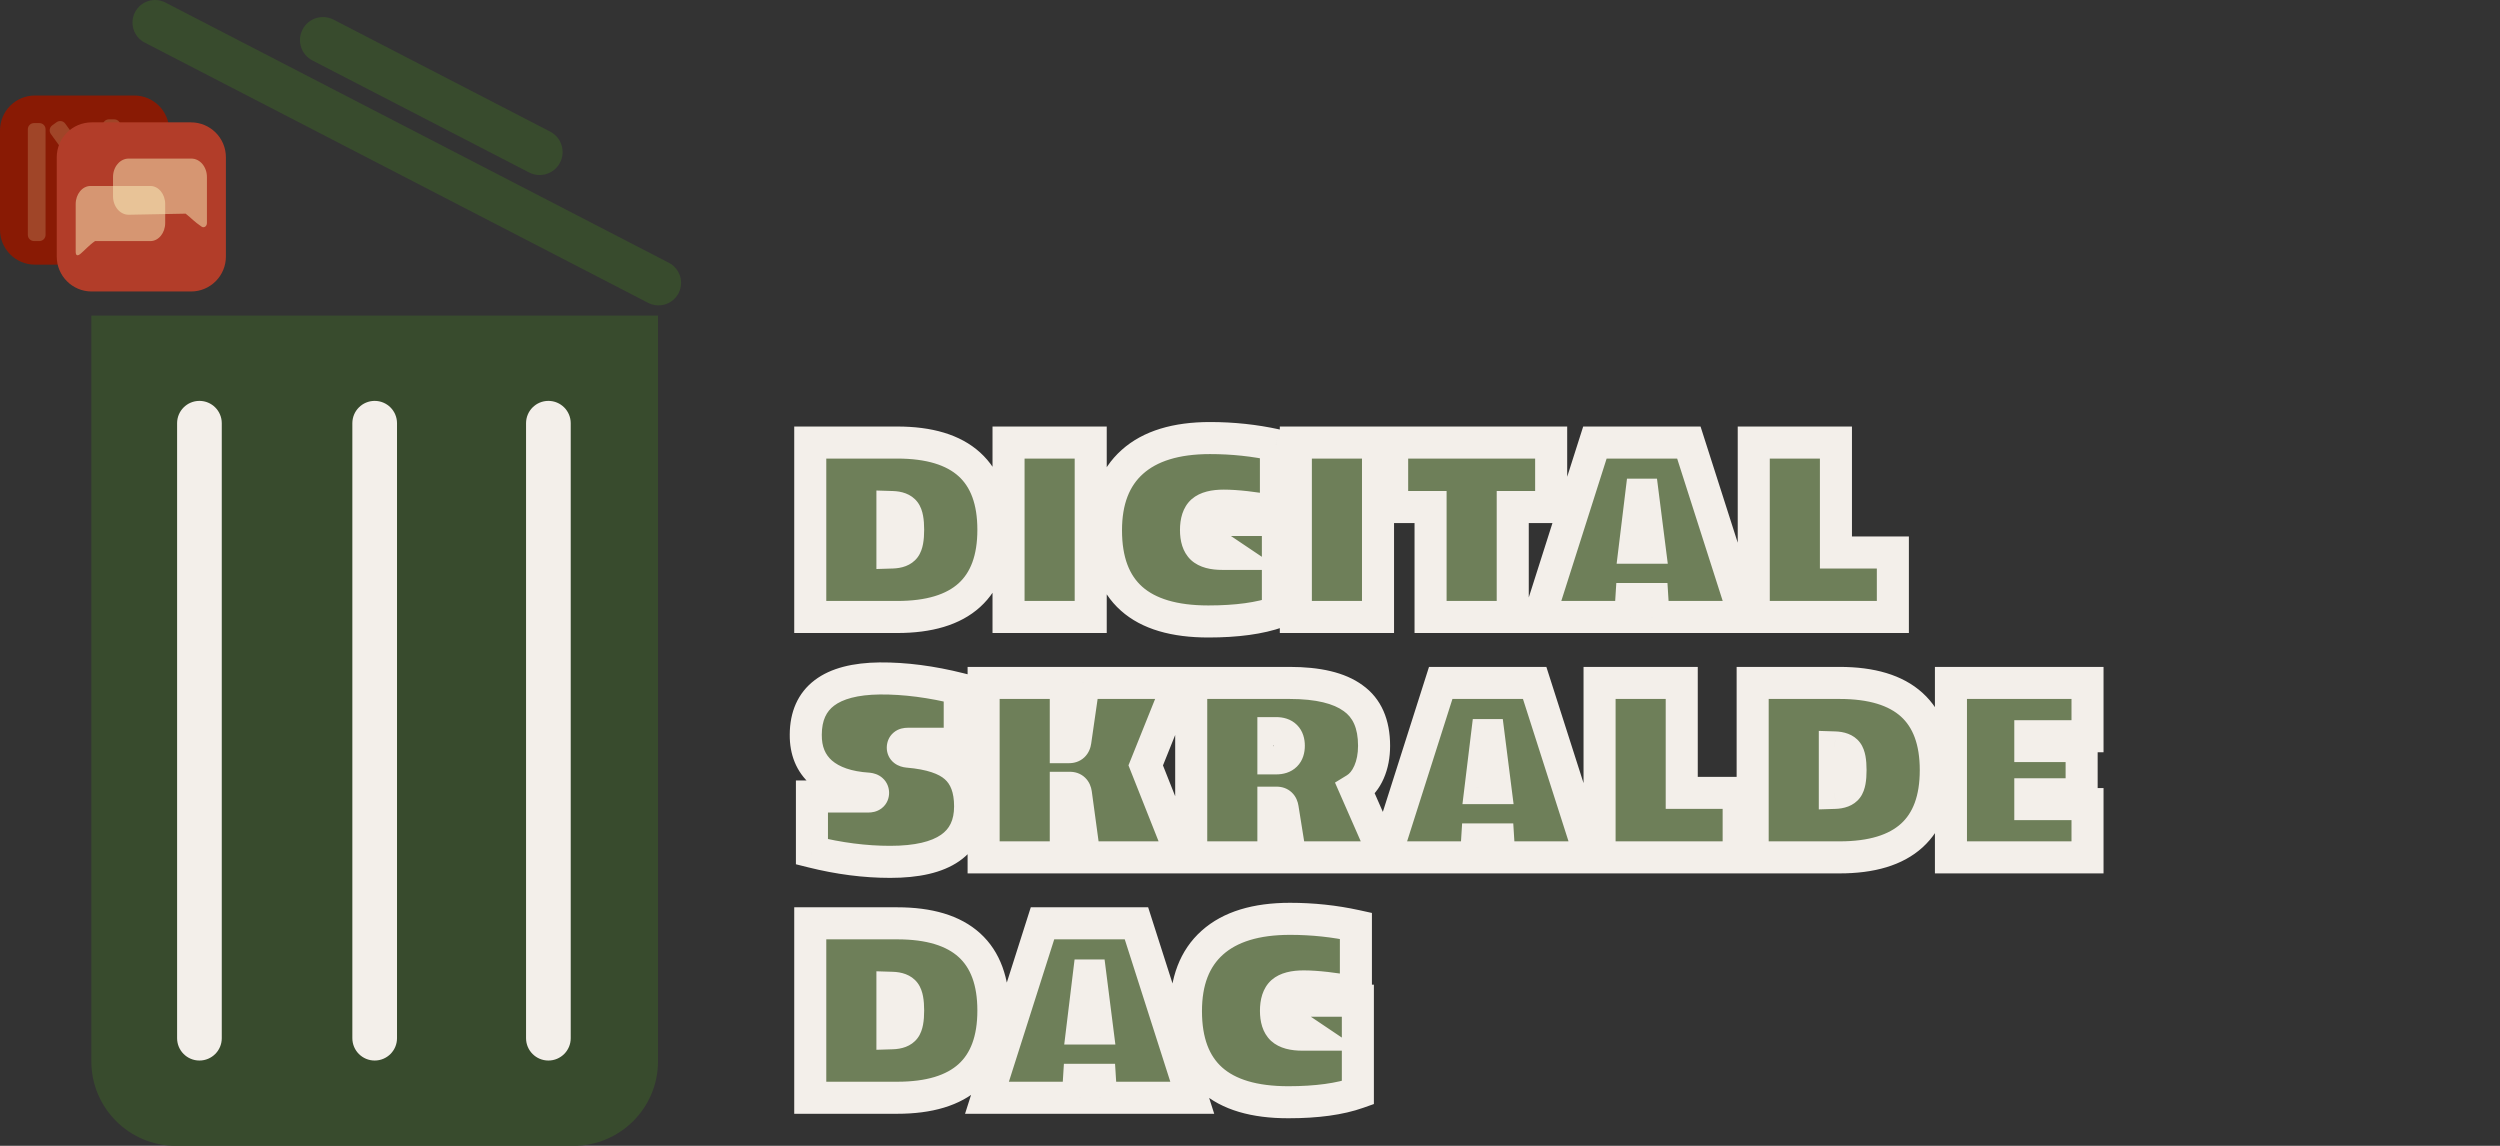 <svg width="312" height="143" viewBox="0 0 312 143" fill="none" xmlns="http://www.w3.org/2000/svg">
<rect x="0" y="0" width="312" height="143" fill="#333333" stroke="none"/>
<g clip-path="url(#clip0_183_793)">
<path d="M11.398 39.39H82.121V132.451C82.121 138.274 77.394 143 71.57 143H21.949C16.125 143 11.398 138.274 11.398 132.451V39.39Z" fill="#384B2D"/>
<path d="M27.677 52.817C27.677 51.278 26.429 50.03 24.89 50.03C23.35 50.03 22.102 51.278 22.102 52.817V129.568C22.102 131.107 23.35 132.355 24.89 132.355C26.429 132.355 27.677 131.107 27.677 129.568V52.817Z" fill="#F3EFEA"/>
<path d="M49.547 52.817C49.547 51.278 48.299 50.03 46.76 50.03C45.221 50.03 43.973 51.278 43.973 52.817V129.568C43.973 131.107 45.221 132.355 46.76 132.355C48.299 132.355 49.547 131.107 49.547 129.568V52.817Z" fill="#F3EFEA"/>
<path d="M71.226 52.817C71.226 51.278 69.978 50.03 68.439 50.03C66.899 50.03 65.651 51.278 65.651 52.817V129.568C65.651 131.107 66.899 132.355 68.439 132.355C69.978 132.355 71.226 131.107 71.226 129.568V52.817Z" fill="#F3EFEA"/>
<path d="M83.475 32.797L20.645 0.317C19.263 -0.398 17.564 0.143 16.851 1.523C16.137 2.903 16.678 4.601 18.06 5.316L80.89 37.796C82.272 38.51 83.971 37.97 84.685 36.59C85.398 35.209 84.857 33.511 83.475 32.797Z" fill="#384B2D"/>
<path d="M68.663 16.427L41.624 2.449C40.218 1.723 38.489 2.273 37.762 3.679L37.76 3.683C37.033 5.089 37.583 6.817 38.989 7.544L66.029 21.522C67.435 22.249 69.164 21.699 69.891 20.293L69.893 20.289C70.62 18.883 70.069 17.154 68.663 16.427Z" fill="#384B2D"/>
<path d="M16.752 11.92H4.357C1.951 11.92 0 13.87 0 16.277V28.67C0 31.076 1.951 33.027 4.357 33.027H16.752C19.159 33.027 21.11 31.076 21.11 28.67V16.277C21.11 13.87 19.159 11.92 16.752 11.92Z" fill="#891A04"/>
<path opacity="0.2" d="M7.056 15.254L6.521 15.641C6.174 15.893 6.096 16.378 6.348 16.726L14.076 27.396C14.327 27.743 14.813 27.821 15.16 27.569L15.695 27.182C16.043 26.93 16.12 26.445 15.869 26.098L8.141 15.427C7.889 15.08 7.404 15.002 7.056 15.254Z" fill="#FBF1BD"/>
<path opacity="0.2" d="M4.91 15.359H4.249C3.82 15.359 3.473 15.707 3.473 16.136V29.31C3.473 29.738 3.82 30.086 4.249 30.086H4.91C5.339 30.086 5.687 29.738 5.687 29.31V16.136C5.687 15.707 5.339 15.359 4.91 15.359Z" fill="#FBF1BD"/>
<path opacity="0.2" d="M14.256 14.894H13.596C13.167 14.894 12.819 15.241 12.819 15.67V28.844C12.819 29.273 13.167 29.621 13.596 29.621H14.256C14.685 29.621 15.033 29.273 15.033 28.844V15.67C15.033 15.241 14.685 14.894 14.256 14.894Z" fill="#FBF1BD"/>
<path d="M23.835 15.271H11.44C9.033 15.271 7.083 17.222 7.083 19.628V32.022C7.083 34.428 9.033 36.378 11.44 36.378H23.835C26.241 36.378 28.192 34.428 28.192 32.022V19.628C28.192 17.222 26.241 15.271 23.835 15.271Z" fill="#B23D29"/>
<path opacity="0.5" d="M23.17 26.664L16.055 26.801C14.979 26.801 14.106 25.771 14.106 24.5V22.091C14.106 20.82 14.979 19.791 16.055 19.791H23.876C24.952 19.791 25.824 20.82 25.824 22.091V27.84C25.824 28.238 25.459 28.487 25.164 28.288C24.18 27.619 23.934 27.27 23.17 26.664Z" fill="#FBF1BD"/>
<path opacity="0.5" d="M18.759 30.086H11.863C11.182 30.543 10.555 31.249 10.036 31.681C9.691 31.968 9.446 31.926 9.446 31.419V25.468C9.446 24.222 10.277 23.209 11.303 23.209H18.759C19.785 23.209 20.616 24.218 20.616 25.468V27.831C20.616 29.077 19.785 30.09 18.759 30.09V30.086Z" fill="#FBF1BD"/>
</g>
<mask id="path-14-outside-1_183_793" maskUnits="userSpaceOnUse" x="98" y="52" width="165" height="88" fill="black">
<rect fill="white" x="98" y="52" width="165" height="88"/>
<path d="M111.97 55.23C119.973 55.23 123.975 58.858 123.975 66.115C123.975 73.372 119.973 77 111.97 77H101.12V55.23H111.97ZM111.375 68.95C112.122 68.927 112.635 68.728 112.915 68.355C113.195 67.982 113.335 67.235 113.335 66.115C113.335 64.995 113.195 64.248 112.915 63.875C112.635 63.502 112.122 63.303 111.375 63.28V68.95ZM125.866 77V55.23H136.121V77H125.866ZM159.481 64.89V76.37C157.241 77.163 154.348 77.56 150.801 77.56C142.284 77.56 138.026 73.768 138.026 66.185C138.026 62.452 139.123 59.605 141.316 57.645C143.533 55.662 146.764 54.67 151.011 54.67C153.834 54.67 156.576 54.962 159.236 55.545V63.84C156.459 63.35 154.289 63.105 152.726 63.105C151.466 63.105 150.568 63.338 150.031 63.805C149.518 64.272 149.261 65.053 149.261 66.15C149.261 67.2 149.506 67.958 149.996 68.425C150.509 68.892 151.361 69.125 152.551 69.125H153.356L151.431 67.83V64.89H159.481ZM161.721 77V55.23H171.976V77H161.721ZM193.585 55.23V63.28H188.79V77H178.535V63.28H173.74V55.23H193.585ZM206.359 77L206.219 74.76H203.594L203.454 77H192.114L199.044 55.23H210.769L217.734 77H206.359ZM204.014 68.355H205.869L205.029 61.74H204.819L204.014 68.355ZM229.124 68.95H236.229V77H218.869V55.23H229.124V68.95ZM111.095 107.56C107.945 107.56 104.69 107.14 101.33 106.3V99.405H108.365C108.762 99.405 108.96 99.253 108.96 98.95C108.96 98.647 108.762 98.472 108.365 98.425C105.822 98.262 103.873 97.597 102.52 96.43C101.19 95.263 100.537 93.677 100.56 91.67C100.583 87.073 103.663 84.74 109.8 84.67C112.927 84.647 116.252 85.078 119.775 85.965V92.825H113.265C112.868 92.825 112.67 92.988 112.67 93.315C112.67 93.595 112.88 93.758 113.3 93.805C116.077 94.038 118.06 94.692 119.25 95.765C120.463 96.838 121.07 98.46 121.07 100.63C121.07 105.25 117.745 107.56 111.095 107.56ZM142.986 95.52L147.536 107H135.356L134.271 99.02C134.201 98.553 133.956 98.32 133.536 98.32H133.011V107H122.756V85.23H133.011V93.245H133.431C133.874 93.245 134.131 93 134.201 92.51L135.251 85.23H147.116L142.986 95.52ZM161.054 107L160.074 100.875C160.004 100.408 159.759 100.175 159.339 100.175H158.919V107H148.664V85.23H160.949C164.496 85.23 167.132 85.86 168.859 87.12C170.609 88.357 171.484 90.34 171.484 93.07C171.484 94.307 171.274 95.403 170.854 96.36C170.434 97.317 169.862 98.017 169.139 98.46L172.884 107H161.054ZM159.269 94.645C160.319 94.645 160.844 94.12 160.844 93.07C160.844 92.02 160.319 91.495 159.269 91.495H158.919V94.645H159.269ZM187.116 107L186.976 104.76H184.351L184.211 107H172.871L179.801 85.23H191.526L198.491 107H187.116ZM184.771 98.355H186.626L185.786 91.74H185.576L184.771 98.355ZM209.881 98.95H216.986V107H199.626V85.23H209.881V98.95ZM229.582 85.23C237.586 85.23 241.587 88.858 241.587 96.115C241.587 103.372 237.586 107 229.582 107H218.732V85.23H229.582ZM228.987 98.95C229.734 98.927 230.247 98.728 230.527 98.355C230.807 97.982 230.947 97.235 230.947 96.115C230.947 94.995 230.807 94.248 230.527 93.875C230.247 93.502 229.734 93.303 228.987 93.28V98.95ZM260.523 91.88H253.383V93.105H259.788V99.125H253.383V100.35H260.523V107H243.478V85.23H260.523V91.88ZM111.97 115.23C119.973 115.23 123.975 118.858 123.975 126.115C123.975 133.372 119.973 137 111.97 137H101.12V115.23H111.97ZM111.375 128.95C112.122 128.927 112.635 128.728 112.915 128.355C113.195 127.982 113.335 127.235 113.335 126.115C113.335 124.995 113.195 124.248 112.915 123.875C112.635 123.502 112.122 123.303 111.375 123.28V128.95ZM137.419 137L137.279 134.76H134.654L134.514 137H123.174L130.104 115.23H141.829L148.794 137H137.419ZM135.074 128.355H136.929L136.089 121.74H135.879L135.074 128.355ZM169.461 124.89V136.37C167.221 137.163 164.328 137.56 160.781 137.56C152.265 137.56 148.006 133.768 148.006 126.185C148.006 122.452 149.103 119.605 151.296 117.645C153.513 115.662 156.745 114.67 160.991 114.67C163.815 114.67 166.556 114.962 169.216 115.545V123.84C166.44 123.35 164.27 123.105 162.706 123.105C161.446 123.105 160.548 123.338 160.011 123.805C159.498 124.272 159.241 125.053 159.241 126.15C159.241 127.2 159.486 127.958 159.976 128.425C160.49 128.892 161.341 129.125 162.531 129.125H163.336L161.411 127.83V124.89H169.461Z"/>
</mask>
<path d="M111.97 55.23C119.973 55.23 123.975 58.858 123.975 66.115C123.975 73.372 119.973 77 111.97 77H101.12V55.23H111.97ZM111.375 68.95C112.122 68.927 112.635 68.728 112.915 68.355C113.195 67.982 113.335 67.235 113.335 66.115C113.335 64.995 113.195 64.248 112.915 63.875C112.635 63.502 112.122 63.303 111.375 63.28V68.95ZM125.866 77V55.23H136.121V77H125.866ZM159.481 64.89V76.37C157.241 77.163 154.348 77.56 150.801 77.56C142.284 77.56 138.026 73.768 138.026 66.185C138.026 62.452 139.123 59.605 141.316 57.645C143.533 55.662 146.764 54.67 151.011 54.67C153.834 54.67 156.576 54.962 159.236 55.545V63.84C156.459 63.35 154.289 63.105 152.726 63.105C151.466 63.105 150.568 63.338 150.031 63.805C149.518 64.272 149.261 65.053 149.261 66.15C149.261 67.2 149.506 67.958 149.996 68.425C150.509 68.892 151.361 69.125 152.551 69.125H153.356L151.431 67.83V64.89H159.481ZM161.721 77V55.23H171.976V77H161.721ZM193.585 55.23V63.28H188.79V77H178.535V63.28H173.74V55.23H193.585ZM206.359 77L206.219 74.76H203.594L203.454 77H192.114L199.044 55.23H210.769L217.734 77H206.359ZM204.014 68.355H205.869L205.029 61.74H204.819L204.014 68.355ZM229.124 68.95H236.229V77H218.869V55.23H229.124V68.95ZM111.095 107.56C107.945 107.56 104.69 107.14 101.33 106.3V99.405H108.365C108.762 99.405 108.96 99.253 108.96 98.95C108.96 98.647 108.762 98.472 108.365 98.425C105.822 98.262 103.873 97.597 102.52 96.43C101.19 95.263 100.537 93.677 100.56 91.67C100.583 87.073 103.663 84.74 109.8 84.67C112.927 84.647 116.252 85.078 119.775 85.965V92.825H113.265C112.868 92.825 112.67 92.988 112.67 93.315C112.67 93.595 112.88 93.758 113.3 93.805C116.077 94.038 118.06 94.692 119.25 95.765C120.463 96.838 121.07 98.46 121.07 100.63C121.07 105.25 117.745 107.56 111.095 107.56ZM142.986 95.52L147.536 107H135.356L134.271 99.02C134.201 98.553 133.956 98.32 133.536 98.32H133.011V107H122.756V85.23H133.011V93.245H133.431C133.874 93.245 134.131 93 134.201 92.51L135.251 85.23H147.116L142.986 95.52ZM161.054 107L160.074 100.875C160.004 100.408 159.759 100.175 159.339 100.175H158.919V107H148.664V85.23H160.949C164.496 85.23 167.132 85.86 168.859 87.12C170.609 88.357 171.484 90.34 171.484 93.07C171.484 94.307 171.274 95.403 170.854 96.36C170.434 97.317 169.862 98.017 169.139 98.46L172.884 107H161.054ZM159.269 94.645C160.319 94.645 160.844 94.12 160.844 93.07C160.844 92.02 160.319 91.495 159.269 91.495H158.919V94.645H159.269ZM187.116 107L186.976 104.76H184.351L184.211 107H172.871L179.801 85.23H191.526L198.491 107H187.116ZM184.771 98.355H186.626L185.786 91.74H185.576L184.771 98.355ZM209.881 98.95H216.986V107H199.626V85.23H209.881V98.95ZM229.582 85.23C237.586 85.23 241.587 88.858 241.587 96.115C241.587 103.372 237.586 107 229.582 107H218.732V85.23H229.582ZM228.987 98.95C229.734 98.927 230.247 98.728 230.527 98.355C230.807 97.982 230.947 97.235 230.947 96.115C230.947 94.995 230.807 94.248 230.527 93.875C230.247 93.502 229.734 93.303 228.987 93.28V98.95ZM260.523 91.88H253.383V93.105H259.788V99.125H253.383V100.35H260.523V107H243.478V85.23H260.523V91.88ZM111.97 115.23C119.973 115.23 123.975 118.858 123.975 126.115C123.975 133.372 119.973 137 111.97 137H101.12V115.23H111.97ZM111.375 128.95C112.122 128.927 112.635 128.728 112.915 128.355C113.195 127.982 113.335 127.235 113.335 126.115C113.335 124.995 113.195 124.248 112.915 123.875C112.635 123.502 112.122 123.303 111.375 123.28V128.95ZM137.419 137L137.279 134.76H134.654L134.514 137H123.174L130.104 115.23H141.829L148.794 137H137.419ZM135.074 128.355H136.929L136.089 121.74H135.879L135.074 128.355ZM169.461 124.89V136.37C167.221 137.163 164.328 137.56 160.781 137.56C152.265 137.56 148.006 133.768 148.006 126.185C148.006 122.452 149.103 119.605 151.296 117.645C153.513 115.662 156.745 114.67 160.991 114.67C163.815 114.67 166.556 114.962 169.216 115.545V123.84C166.44 123.35 164.27 123.105 162.706 123.105C161.446 123.105 160.548 123.338 160.011 123.805C159.498 124.272 159.241 125.053 159.241 126.15C159.241 127.2 159.486 127.958 159.976 128.425C160.49 128.892 161.341 129.125 162.531 129.125H163.336L161.411 127.83V124.89H169.461Z" fill="#6E7F59"/>
<path d="M101.12 77H99.12V79H101.12V77ZM101.12 55.23V53.23H99.12V55.23H101.12ZM111.375 68.95H109.375V71.013L111.437 70.949L111.375 68.95ZM111.375 63.28L111.437 61.281L109.375 61.217V63.28H111.375ZM111.97 57.23C115.709 57.23 118.14 58.082 119.63 59.433C121.083 60.75 121.975 62.848 121.975 66.115H125.975C125.975 62.125 124.866 58.781 122.317 56.47C119.806 54.192 116.234 53.23 111.97 53.23V57.23ZM121.975 66.115C121.975 69.382 121.083 71.48 119.63 72.797C118.14 74.148 115.709 75 111.97 75V79C116.234 79 119.806 78.038 122.317 75.76C124.866 73.449 125.975 70.105 125.975 66.115H121.975ZM111.97 75H101.12V79H111.97V75ZM103.12 77V55.23H99.12V77H103.12ZM101.12 57.23H111.97V53.23H101.12V57.23ZM111.437 70.949C112.428 70.918 113.697 70.645 114.515 69.555L111.315 67.155C111.372 67.079 111.435 67.021 111.492 66.98C111.547 66.94 111.588 66.922 111.599 66.918C111.61 66.914 111.594 66.921 111.545 66.93C111.495 66.939 111.419 66.948 111.313 66.951L111.437 70.949ZM114.515 69.555C114.92 69.016 115.101 68.391 115.196 67.884C115.296 67.346 115.335 66.746 115.335 66.115H111.335C111.335 66.604 111.304 66.937 111.264 67.146C111.245 67.248 111.229 67.296 111.226 67.303C111.223 67.312 111.244 67.249 111.315 67.155L114.515 69.555ZM115.335 66.115C115.335 65.484 115.296 64.884 115.196 64.346C115.101 63.839 114.92 63.214 114.515 62.675L111.315 65.075C111.244 64.981 111.223 64.918 111.226 64.927C111.229 64.934 111.245 64.982 111.264 65.084C111.304 65.293 111.335 65.626 111.335 66.115H115.335ZM114.515 62.675C113.697 61.584 112.428 61.312 111.437 61.281L111.313 65.279C111.419 65.282 111.495 65.291 111.545 65.3C111.594 65.309 111.61 65.316 111.599 65.312C111.588 65.308 111.547 65.29 111.492 65.25C111.435 65.209 111.372 65.151 111.315 65.075L114.515 62.675ZM109.375 63.28V68.95H113.375V63.28H109.375ZM125.866 77H123.866V79H125.866V77ZM125.866 55.23V53.23H123.866V55.23H125.866ZM136.121 55.23H138.121V53.23H136.121V55.23ZM136.121 77V79H138.121V77H136.121ZM127.866 77V55.23H123.866V77H127.866ZM125.866 57.23H136.121V53.23H125.866V57.23ZM134.121 55.23V77H138.121V55.23H134.121ZM136.121 75H125.866V79H136.121V75ZM159.481 64.89H161.481V62.89H159.481V64.89ZM159.481 76.37L160.149 78.255L161.481 77.783V76.37H159.481ZM141.316 57.645L142.649 59.136L142.649 59.136L141.316 57.645ZM159.236 55.545H161.236V53.936L159.664 53.591L159.236 55.545ZM159.236 63.84L158.888 65.81L161.236 66.224V63.84H159.236ZM150.031 63.805L148.719 62.296L148.702 62.31L148.686 62.325L150.031 63.805ZM149.996 68.425L148.617 69.873L148.633 69.889L148.651 69.905L149.996 68.425ZM153.356 69.125V71.125H159.912L154.472 67.466L153.356 69.125ZM151.431 67.83H149.431V68.895L150.315 69.489L151.431 67.83ZM151.431 64.89V62.89H149.431V64.89H151.431ZM157.481 64.89V76.37H161.481V64.89H157.481ZM158.813 74.485C156.866 75.174 154.221 75.56 150.801 75.56V79.56C154.474 79.56 157.616 79.152 160.149 78.255L158.813 74.485ZM150.801 75.56C146.797 75.56 144.168 74.664 142.55 73.223C140.975 71.821 140.026 69.604 140.026 66.185H136.026C136.026 70.349 137.206 73.82 139.89 76.21C142.529 78.56 146.288 79.56 150.801 79.56V75.56ZM140.026 66.185C140.026 62.857 140.988 60.62 142.649 59.136L139.983 56.154C137.257 58.59 136.026 62.046 136.026 66.185H140.026ZM142.649 59.136C144.369 57.597 147.048 56.67 151.011 56.67V52.67C146.481 52.67 142.696 53.727 139.982 56.154L142.649 59.136ZM151.011 56.67C153.695 56.67 156.293 56.947 158.807 57.499L159.664 53.591C156.858 52.976 153.973 52.67 151.011 52.67V56.67ZM157.236 55.545V63.84H161.236V55.545H157.236ZM159.583 61.87C156.768 61.373 154.463 61.105 152.726 61.105V65.105C154.115 65.105 156.151 65.326 158.888 65.81L159.583 61.87ZM152.726 61.105C151.319 61.105 149.811 61.346 148.719 62.296L151.343 65.314C151.318 65.336 151.372 65.278 151.61 65.216C151.848 65.154 152.209 65.105 152.726 65.105V61.105ZM148.686 62.325C147.565 63.343 147.261 64.811 147.261 66.15H151.261C151.261 65.748 151.309 65.5 151.354 65.365C151.394 65.242 151.419 65.246 151.376 65.285L148.686 62.325ZM147.261 66.15C147.261 67.451 147.557 68.864 148.617 69.873L151.375 66.977C151.454 67.052 151.261 66.949 151.261 66.15H147.261ZM148.651 69.905C149.718 70.876 151.191 71.125 152.551 71.125V67.125C152.077 67.125 151.754 67.078 151.548 67.021C151.345 66.966 151.31 66.917 151.341 66.945L148.651 69.905ZM152.551 71.125H153.356V67.125H152.551V71.125ZM154.472 67.466L152.547 66.171L150.315 69.489L152.24 70.784L154.472 67.466ZM153.431 67.83V64.89H149.431V67.83H153.431ZM151.431 66.89H159.481V62.89H151.431V66.89ZM161.721 77H159.721V79H161.721V77ZM161.721 55.23V53.23H159.721V55.23H161.721ZM171.976 55.23H173.976V53.23H171.976V55.23ZM171.976 77V79H173.976V77H171.976ZM163.721 77V55.23H159.721V77H163.721ZM161.721 57.23H171.976V53.23H161.721V57.23ZM169.976 55.23V77H173.976V55.23H169.976ZM171.976 75H161.721V79H171.976V75ZM193.585 55.23H195.585V53.23H193.585V55.23ZM193.585 63.28V65.28H195.585V63.28H193.585ZM188.79 63.28V61.28H186.79V63.28H188.79ZM188.79 77V79H190.79V77H188.79ZM178.535 77H176.535V79H178.535V77ZM178.535 63.28H180.535V61.28H178.535V63.28ZM173.74 63.28H171.74V65.28H173.74V63.28ZM173.74 55.23V53.23H171.74V55.23H173.74ZM191.585 55.23V63.28H195.585V55.23H191.585ZM193.585 61.28H188.79V65.28H193.585V61.28ZM186.79 63.28V77H190.79V63.28H186.79ZM188.79 75H178.535V79H188.79V75ZM180.535 77V63.28H176.535V77H180.535ZM178.535 61.28H173.74V65.28H178.535V61.28ZM175.74 63.28V55.23H171.74V63.28H175.74ZM173.74 57.23H193.585V53.23H173.74V57.23ZM206.359 77L204.363 77.125L204.48 79H206.359V77ZM206.219 74.76L208.215 74.635L208.098 72.76H206.219V74.76ZM203.594 74.76V72.76H201.715L201.598 74.635L203.594 74.76ZM203.454 77V79H205.333L205.45 77.125L203.454 77ZM192.114 77L190.208 76.393L189.379 79H192.114V77ZM199.044 55.23V53.23H197.582L197.138 54.623L199.044 55.23ZM210.769 55.23L212.674 54.621L212.229 53.23H210.769V55.23ZM217.734 77V79H220.474L219.639 76.391L217.734 77ZM204.014 68.355L202.029 68.113L201.756 70.355H204.014V68.355ZM205.869 68.355V70.355H208.139L207.853 68.103L205.869 68.355ZM205.029 61.74L207.013 61.488L206.791 59.74H205.029V61.74ZM204.819 61.74V59.74H203.048L202.834 61.498L204.819 61.74ZM208.355 76.875L208.215 74.635L204.223 74.885L204.363 77.125L208.355 76.875ZM206.219 72.76H203.594V76.76H206.219V72.76ZM201.598 74.635L201.458 76.875L205.45 77.125L205.59 74.885L201.598 74.635ZM203.454 75H192.114V79H203.454V75ZM194.02 77.607L200.95 55.837L197.138 54.623L190.208 76.393L194.02 77.607ZM199.044 57.23H210.769V53.23H199.044V57.23ZM208.864 55.839L215.829 77.609L219.639 76.391L212.674 54.621L208.864 55.839ZM217.734 75H206.359V79H217.734V75ZM204.014 70.355H205.869V66.355H204.014V70.355ZM207.853 68.103L207.013 61.488L203.045 61.992L203.885 68.607L207.853 68.103ZM205.029 59.74H204.819V63.74H205.029V59.74ZM202.834 61.498L202.029 68.113L206 68.597L206.805 61.982L202.834 61.498ZM229.124 68.95H227.124V70.95H229.124V68.95ZM236.229 68.95H238.229V66.95H236.229V68.95ZM236.229 77V79H238.229V77H236.229ZM218.869 77H216.869V79H218.869V77ZM218.869 55.23V53.23H216.869V55.23H218.869ZM229.124 55.23H231.124V53.23H229.124V55.23ZM229.124 70.95H236.229V66.95H229.124V70.95ZM234.229 68.95V77H238.229V68.95H234.229ZM236.229 75H218.869V79H236.229V75ZM220.869 77V55.23H216.869V77H220.869ZM218.869 57.23H229.124V53.23H218.869V57.23ZM227.124 55.23V68.95H231.124V55.23H227.124ZM101.33 106.3H99.33V107.862L100.845 108.24L101.33 106.3ZM101.33 99.405V97.405H99.33V99.405H101.33ZM108.365 98.425L108.599 96.439L108.546 96.433L108.493 96.429L108.365 98.425ZM102.52 96.43L101.201 97.933L101.208 97.939L101.214 97.945L102.52 96.43ZM100.56 91.67L102.56 91.693L102.56 91.68L100.56 91.67ZM109.8 84.67L109.785 82.67L109.777 82.67L109.8 84.67ZM119.775 85.965H121.775V84.406L120.263 84.025L119.775 85.965ZM119.775 92.825V94.825H121.775V92.825H119.775ZM113.3 93.805L113.079 95.793L113.106 95.796L113.133 95.798L113.3 93.805ZM119.25 95.765L117.91 97.25L117.918 97.257L117.925 97.263L119.25 95.765ZM111.095 105.56C108.124 105.56 105.032 105.164 101.815 104.36L100.845 108.24C104.348 109.116 107.766 109.56 111.095 109.56V105.56ZM103.33 106.3V99.405H99.33V106.3H103.33ZM101.33 101.405H108.365V97.405H101.33V101.405ZM108.365 101.405C108.762 101.405 109.426 101.339 110.026 100.88C110.728 100.343 110.96 99.575 110.96 98.95H106.96C106.96 98.81 106.983 98.595 107.089 98.35C107.201 98.093 107.378 97.87 107.596 97.703C107.998 97.395 108.365 97.405 108.365 97.405V101.405ZM110.96 98.95C110.96 98.318 110.729 97.616 110.134 97.092C109.611 96.629 109.008 96.487 108.599 96.439L108.131 100.411C108.119 100.41 107.813 100.378 107.488 100.091C107.092 99.741 106.96 99.279 106.96 98.95H110.96ZM108.493 96.429C106.205 96.282 104.735 95.699 103.826 94.915L101.214 97.945C103.012 99.494 105.439 100.241 108.237 100.421L108.493 96.429ZM103.839 94.927C103.01 94.199 102.542 93.204 102.56 91.693L98.56 91.647C98.531 94.15 99.37 96.328 101.201 97.933L103.839 94.927ZM102.56 91.68C102.569 89.872 103.148 88.784 104.095 88.067C105.146 87.271 106.949 86.703 109.823 86.67L109.777 82.67C106.514 82.707 103.709 83.341 101.68 84.878C99.547 86.494 98.574 88.871 98.56 91.66L102.56 91.68ZM109.815 86.67C112.747 86.648 115.902 87.053 119.287 87.904L120.263 84.025C116.601 83.104 113.106 82.645 109.785 82.67L109.815 86.67ZM117.775 85.965V92.825H121.775V85.965H117.775ZM119.775 90.825H113.265V94.825H119.775V90.825ZM113.265 90.825C112.843 90.825 112.154 90.904 111.547 91.404C110.866 91.965 110.67 92.73 110.67 93.315H114.67C114.67 93.573 114.573 94.094 114.09 94.491C113.682 94.828 113.291 94.825 113.265 94.825V90.825ZM110.67 93.315C110.67 94.035 110.979 94.743 111.6 95.226C112.12 95.631 112.699 95.751 113.079 95.793L113.521 91.817C113.522 91.817 113.535 91.819 113.557 91.823C113.578 91.828 113.613 91.836 113.657 91.851C113.742 91.879 113.891 91.941 114.055 92.069C114.229 92.204 114.398 92.396 114.517 92.647C114.634 92.895 114.67 93.131 114.67 93.315H110.67ZM113.133 95.798C115.762 96.019 117.209 96.617 117.91 97.25L120.59 94.28C118.911 92.766 116.392 92.058 113.467 91.812L113.133 95.798ZM117.925 97.263C118.576 97.839 119.07 98.828 119.07 100.63H123.07C123.07 98.092 122.35 95.837 120.575 94.267L117.925 97.263ZM119.07 100.63C119.07 102.392 118.477 103.461 117.435 104.185C116.261 105.001 114.25 105.56 111.095 105.56V109.56C114.59 109.56 117.567 108.964 119.717 107.47C122 105.884 123.07 103.488 123.07 100.63H119.07ZM142.986 95.52L141.13 94.775L140.833 95.515L141.126 96.257L142.986 95.52ZM147.536 107V109H150.48L149.395 106.263L147.536 107ZM135.356 107L133.374 107.269L133.609 109H135.356V107ZM134.271 99.02L136.253 98.751L136.251 98.737L136.249 98.723L134.271 99.02ZM133.011 98.32V96.32H131.011V98.32H133.011ZM133.011 107V109H135.011V107H133.011ZM122.756 107H120.756V109H122.756V107ZM122.756 85.23V83.23H120.756V85.23H122.756ZM133.011 85.23H135.011V83.23H133.011V85.23ZM133.011 93.245H131.011V95.245H133.011V93.245ZM134.201 92.51L132.221 92.225L132.221 92.227L134.201 92.51ZM135.251 85.23V83.23H133.519L133.271 84.945L135.251 85.23ZM147.116 85.23L148.972 85.975L150.074 83.23H147.116V85.23ZM141.126 96.257L145.676 107.737L149.395 106.263L144.845 94.783L141.126 96.257ZM147.536 105H135.356V109H147.536V105ZM137.338 106.731L136.253 98.751L132.289 99.289L133.374 107.269L137.338 106.731ZM136.249 98.723C136.173 98.221 135.964 97.571 135.414 97.047C134.835 96.495 134.129 96.32 133.536 96.32V100.32C133.362 100.32 132.989 100.261 132.655 99.943C132.35 99.653 132.298 99.353 132.293 99.317L136.249 98.723ZM133.536 96.32H133.011V100.32H133.536V96.32ZM131.011 98.32V107H135.011V98.32H131.011ZM133.011 105H122.756V109H133.011V105ZM124.756 107V85.23H120.756V107H124.756ZM122.756 87.23H133.011V83.23H122.756V87.23ZM131.011 85.23V93.245H135.011V85.23H131.011ZM133.011 95.245H133.431V91.245H133.011V95.245ZM133.431 95.245C134.032 95.245 134.749 95.069 135.337 94.508C135.896 93.974 136.107 93.31 136.181 92.793L132.221 92.227C132.225 92.2 132.272 91.904 132.575 91.615C132.906 91.299 133.273 91.245 133.431 91.245V95.245ZM136.18 92.796L137.23 85.516L133.271 84.945L132.221 92.225L136.18 92.796ZM135.251 87.23H147.116V83.23H135.251V87.23ZM145.26 84.485L141.13 94.775L144.842 96.265L148.972 85.975L145.26 84.485ZM161.054 107L159.079 107.316L159.349 109H161.054V107ZM160.074 100.875L158.096 101.172L158.098 101.181L158.099 101.191L160.074 100.875ZM158.919 100.175V98.175H156.919V100.175H158.919ZM158.919 107V109H160.919V107H158.919ZM148.664 107H146.664V109H148.664V107ZM148.664 85.23V83.23H146.664V85.23H148.664ZM168.859 87.12L167.68 88.736L167.692 88.745L167.705 88.753L168.859 87.12ZM169.139 98.46L168.094 96.755L166.607 97.666L167.307 99.263L169.139 98.46ZM172.884 107V109H175.945L174.716 106.197L172.884 107ZM158.919 91.495V89.495H156.919V91.495H158.919ZM158.919 94.645H156.919V96.645H158.919V94.645ZM163.029 106.684L162.049 100.559L158.099 101.191L159.079 107.316L163.029 106.684ZM162.052 100.578C161.976 100.076 161.767 99.426 161.217 98.902C160.638 98.35 159.932 98.175 159.339 98.175V102.175C159.166 102.175 158.792 102.116 158.458 101.798C158.153 101.508 158.101 101.208 158.096 101.172L162.052 100.578ZM159.339 98.175H158.919V102.175H159.339V98.175ZM156.919 100.175V107H160.919V100.175H156.919ZM158.919 105H148.664V109H158.919V105ZM150.664 107V85.23H146.664V107H150.664ZM148.664 87.23H160.949V83.23H148.664V87.23ZM160.949 87.23C164.326 87.23 166.456 87.842 167.68 88.736L170.038 85.504C167.809 83.878 164.665 83.23 160.949 83.23V87.23ZM167.705 88.753C168.781 89.514 169.484 90.791 169.484 93.07H173.484C173.484 89.889 172.437 87.2 170.013 85.487L167.705 88.753ZM169.484 93.07C169.484 94.08 169.313 94.895 169.023 95.556L172.685 97.164C173.235 95.912 173.484 94.533 173.484 93.07H169.484ZM169.023 95.556C168.728 96.227 168.396 96.57 168.094 96.755L170.184 100.165C171.329 99.464 172.14 98.407 172.685 97.164L169.023 95.556ZM167.307 99.263L171.052 107.803L174.716 106.197L170.971 97.657L167.307 99.263ZM172.884 105H161.054V109H172.884V105ZM159.269 96.645C160.102 96.645 161.095 96.435 161.864 95.665C162.634 94.896 162.844 93.903 162.844 93.07H158.844C158.844 93.287 158.791 93.082 159.036 92.837C159.281 92.592 159.486 92.645 159.269 92.645V96.645ZM162.844 93.07C162.844 92.237 162.634 91.244 161.864 90.475C161.095 89.705 160.102 89.495 159.269 89.495V93.495C159.486 93.495 159.281 93.548 159.036 93.303C158.791 93.058 158.844 92.853 158.844 93.07H162.844ZM159.269 89.495H158.919V93.495H159.269V89.495ZM156.919 91.495V94.645H160.919V91.495H156.919ZM158.919 96.645H159.269V92.645H158.919V96.645ZM187.116 107L185.12 107.125L185.237 109H187.116V107ZM186.976 104.76L188.972 104.635L188.855 102.76H186.976V104.76ZM184.351 104.76V102.76H182.472L182.355 104.635L184.351 104.76ZM184.211 107V109H186.09L186.207 107.125L184.211 107ZM172.871 107L170.965 106.393L170.136 109H172.871V107ZM179.801 85.23V83.23H178.339L177.895 84.623L179.801 85.23ZM191.526 85.23L193.431 84.621L192.986 83.23H191.526V85.23ZM198.491 107V109H201.231L200.396 106.391L198.491 107ZM184.771 98.355L182.786 98.113L182.513 100.355H184.771V98.355ZM186.626 98.355V100.355H188.896L188.61 98.103L186.626 98.355ZM185.786 91.74L187.77 91.488L187.548 89.74H185.786V91.74ZM185.576 91.74V89.74H183.805L183.591 91.498L185.576 91.74ZM189.112 106.875L188.972 104.635L184.98 104.885L185.12 107.125L189.112 106.875ZM186.976 102.76H184.351V106.76H186.976V102.76ZM182.355 104.635L182.215 106.875L186.207 107.125L186.347 104.885L182.355 104.635ZM184.211 105H172.871V109H184.211V105ZM174.777 107.607L181.707 85.837L177.895 84.623L170.965 106.393L174.777 107.607ZM179.801 87.23H191.526V83.23H179.801V87.23ZM189.621 85.839L196.586 107.609L200.396 106.391L193.431 84.621L189.621 85.839ZM198.491 105H187.116V109H198.491V105ZM184.771 100.355H186.626V96.355H184.771V100.355ZM188.61 98.103L187.77 91.488L183.802 91.992L184.642 98.607L188.61 98.103ZM185.786 89.74H185.576V93.74H185.786V89.74ZM183.591 91.498L182.786 98.113L186.756 98.597L187.561 91.982L183.591 91.498ZM209.881 98.95H207.881V100.95H209.881V98.95ZM216.986 98.95H218.986V96.95H216.986V98.95ZM216.986 107V109H218.986V107H216.986ZM199.626 107H197.626V109H199.626V107ZM199.626 85.23V83.23H197.626V85.23H199.626ZM209.881 85.23H211.881V83.23H209.881V85.23ZM209.881 100.95H216.986V96.95H209.881V100.95ZM214.986 98.95V107H218.986V98.95H214.986ZM216.986 105H199.626V109H216.986V105ZM201.626 107V85.23H197.626V107H201.626ZM199.626 87.23H209.881V83.23H199.626V87.23ZM207.881 85.23V98.95H211.881V85.23H207.881ZM218.732 107H216.732V109H218.732V107ZM218.732 85.23V83.23H216.732V85.23H218.732ZM228.987 98.95H226.987V101.013L229.05 100.949L228.987 98.95ZM228.987 93.28L229.05 91.281L226.987 91.216V93.28H228.987ZM229.582 87.23C233.321 87.23 235.753 88.082 237.243 89.433C238.696 90.75 239.587 92.848 239.587 96.115H243.587C243.587 92.125 242.478 88.781 239.929 86.47C237.418 84.192 233.846 83.23 229.582 83.23V87.23ZM239.587 96.115C239.587 99.382 238.696 101.48 237.243 102.797C235.753 104.148 233.321 105 229.582 105V109C233.846 109 237.418 108.038 239.929 105.76C242.478 103.449 243.587 100.105 243.587 96.115H239.587ZM229.582 105H218.732V109H229.582V105ZM220.732 107V85.23H216.732V107H220.732ZM218.732 87.23H229.582V83.23H218.732V87.23ZM229.05 100.949C230.04 100.918 231.309 100.645 232.127 99.555L228.927 97.155C228.984 97.079 229.047 97.021 229.104 96.98C229.16 96.94 229.2 96.922 229.212 96.918C229.222 96.914 229.207 96.921 229.157 96.93C229.107 96.939 229.032 96.948 228.925 96.951L229.05 100.949ZM232.127 99.555C232.532 99.016 232.713 98.391 232.808 97.884C232.909 97.346 232.947 96.746 232.947 96.115H228.947C228.947 96.604 228.916 96.937 228.877 97.146C228.857 97.248 228.841 97.296 228.838 97.303C228.835 97.312 228.856 97.249 228.927 97.155L232.127 99.555ZM232.947 96.115C232.947 95.484 232.909 94.884 232.808 94.346C232.713 93.839 232.532 93.214 232.127 92.675L228.927 95.075C228.856 94.981 228.835 94.918 228.838 94.927C228.841 94.934 228.857 94.982 228.877 95.084C228.916 95.293 228.947 95.626 228.947 96.115H232.947ZM232.127 92.675C231.309 91.585 230.04 91.312 229.05 91.281L228.925 95.279C229.032 95.282 229.107 95.291 229.157 95.3C229.207 95.309 229.222 95.316 229.212 95.312C229.2 95.308 229.16 95.29 229.104 95.25C229.047 95.209 228.984 95.151 228.927 95.075L232.127 92.675ZM226.987 93.28V98.95H230.987V93.28H226.987ZM260.523 91.88V93.88H262.523V91.88H260.523ZM253.383 91.88V89.88H251.383V91.88H253.383ZM253.383 93.105H251.383V95.105H253.383V93.105ZM259.788 93.105H261.788V91.105H259.788V93.105ZM259.788 99.125V101.125H261.788V99.125H259.788ZM253.383 99.125V97.125H251.383V99.125H253.383ZM253.383 100.35H251.383V102.35H253.383V100.35ZM260.523 100.35H262.523V98.35H260.523V100.35ZM260.523 107V109H262.523V107H260.523ZM243.478 107H241.478V109H243.478V107ZM243.478 85.23V83.23H241.478V85.23H243.478ZM260.523 85.23H262.523V83.23H260.523V85.23ZM260.523 89.88H253.383V93.88H260.523V89.88ZM251.383 91.88V93.105H255.383V91.88H251.383ZM253.383 95.105H259.788V91.105H253.383V95.105ZM257.788 93.105V99.125H261.788V93.105H257.788ZM259.788 97.125H253.383V101.125H259.788V97.125ZM251.383 99.125V100.35H255.383V99.125H251.383ZM253.383 102.35H260.523V98.35H253.383V102.35ZM258.523 100.35V107H262.523V100.35H258.523ZM260.523 105H243.478V109H260.523V105ZM245.478 107V85.23H241.478V107H245.478ZM243.478 87.23H260.523V83.23H243.478V87.23ZM258.523 85.23V91.88H262.523V85.23H258.523ZM101.12 137H99.12V139H101.12V137ZM101.12 115.23V113.23H99.12V115.23H101.12ZM111.375 128.95H109.375V131.013L111.437 130.949L111.375 128.95ZM111.375 123.28L111.437 121.281L109.375 121.217V123.28H111.375ZM111.97 117.23C115.709 117.23 118.14 118.082 119.63 119.433C121.083 120.75 121.975 122.848 121.975 126.115H125.975C125.975 122.125 124.866 118.781 122.317 116.47C119.806 114.192 116.234 113.23 111.97 113.23V117.23ZM121.975 126.115C121.975 129.382 121.083 131.48 119.63 132.797C118.14 134.148 115.709 135 111.97 135V139C116.234 139 119.806 138.038 122.317 135.76C124.866 133.449 125.975 130.105 125.975 126.115H121.975ZM111.97 135H101.12V139H111.97V135ZM103.12 137V115.23H99.12V137H103.12ZM101.12 117.23H111.97V113.23H101.12V117.23ZM111.437 130.949C112.428 130.918 113.697 130.645 114.515 129.555L111.315 127.155C111.372 127.079 111.435 127.021 111.492 126.98C111.547 126.94 111.588 126.923 111.599 126.918C111.61 126.914 111.594 126.921 111.545 126.93C111.495 126.939 111.419 126.948 111.313 126.951L111.437 130.949ZM114.515 129.555C114.92 129.016 115.101 128.391 115.196 127.884C115.296 127.346 115.335 126.746 115.335 126.115H111.335C111.335 126.604 111.304 126.937 111.264 127.146C111.245 127.248 111.229 127.295 111.226 127.303C111.223 127.312 111.244 127.25 111.315 127.155L114.515 129.555ZM115.335 126.115C115.335 125.484 115.296 124.884 115.196 124.346C115.101 123.839 114.92 123.214 114.515 122.675L111.315 125.075C111.244 124.98 111.223 124.918 111.226 124.927C111.229 124.935 111.245 124.982 111.264 125.084C111.304 125.293 111.335 125.626 111.335 126.115H115.335ZM114.515 122.675C113.697 121.585 112.428 121.312 111.437 121.281L111.313 125.279C111.419 125.282 111.495 125.291 111.545 125.3C111.594 125.309 111.61 125.316 111.599 125.312C111.588 125.307 111.547 125.29 111.492 125.25C111.435 125.209 111.372 125.151 111.315 125.075L114.515 122.675ZM109.375 123.28V128.95H113.375V123.28H109.375ZM137.419 137L135.423 137.125L135.54 139H137.419V137ZM137.279 134.76L139.275 134.635L139.158 132.76H137.279V134.76ZM134.654 134.76V132.76H132.775L132.658 134.635L134.654 134.76ZM134.514 137V139H136.393L136.51 137.125L134.514 137ZM123.174 137L121.268 136.393L120.438 139H123.174V137ZM130.104 115.23V113.23H128.642L128.198 114.623L130.104 115.23ZM141.829 115.23L143.734 114.621L143.289 113.23H141.829V115.23ZM148.794 137V139H151.534L150.699 136.391L148.794 137ZM135.074 128.355L133.088 128.113L132.816 130.355H135.074V128.355ZM136.929 128.355V130.355H139.199L138.913 128.103L136.929 128.355ZM136.089 121.74L138.073 121.488L137.851 119.74H136.089V121.74ZM135.879 121.74V119.74H134.107L133.893 121.498L135.879 121.74ZM139.415 136.875L139.275 134.635L135.283 134.885L135.423 137.125L139.415 136.875ZM137.279 132.76H134.654V136.76H137.279V132.76ZM132.658 134.635L132.518 136.875L136.51 137.125L136.65 134.885L132.658 134.635ZM134.514 135H123.174V139H134.514V135ZM125.08 137.607L132.01 115.837L128.198 114.623L121.268 136.393L125.08 137.607ZM130.104 117.23H141.829V113.23H130.104V117.23ZM139.924 115.839L146.889 137.609L150.699 136.391L143.734 114.621L139.924 115.839ZM148.794 135H137.419V139H148.794V135ZM135.074 130.355H136.929V126.355H135.074V130.355ZM138.913 128.103L138.073 121.488L134.105 121.992L134.945 128.607L138.913 128.103ZM136.089 119.74H135.879V123.74H136.089V119.74ZM133.893 121.498L133.088 128.113L137.059 128.597L137.864 121.982L133.893 121.498ZM169.461 124.89H171.461V122.89H169.461V124.89ZM169.461 136.37L170.129 138.255L171.461 137.783V136.37H169.461ZM151.296 117.645L152.629 119.136L152.63 119.135L151.296 117.645ZM169.216 115.545H171.216V113.936L169.645 113.591L169.216 115.545ZM169.216 123.84L168.869 125.81L171.216 126.224V123.84H169.216ZM160.011 123.805L158.699 122.296L158.682 122.31L158.666 122.325L160.011 123.805ZM159.976 128.425L158.597 129.873L158.614 129.889L158.631 129.905L159.976 128.425ZM163.336 129.125V131.125H169.892L164.453 127.466L163.336 129.125ZM161.411 127.83H159.411V128.895L160.295 129.489L161.411 127.83ZM161.411 124.89V122.89H159.411V124.89H161.411ZM167.461 124.89V136.37H171.461V124.89H167.461ZM168.794 134.485C166.846 135.175 164.201 135.56 160.781 135.56V139.56C164.455 139.56 167.597 139.152 170.129 138.255L168.794 134.485ZM160.781 135.56C156.778 135.56 154.149 134.664 152.53 133.223C150.956 131.821 150.006 129.604 150.006 126.185H146.006C146.006 130.349 147.186 133.82 149.87 136.21C152.51 138.56 156.268 139.56 160.781 139.56V135.56ZM150.006 126.185C150.006 122.857 150.969 120.62 152.629 119.136L149.964 116.154C147.237 118.59 146.006 122.046 146.006 126.185H150.006ZM152.63 119.135C154.35 117.597 157.028 116.67 160.991 116.67V112.67C156.461 112.67 152.676 113.726 149.963 116.155L152.63 119.135ZM160.991 116.67C163.676 116.67 166.274 116.947 168.788 117.499L169.645 113.591C166.839 112.976 163.953 112.67 160.991 112.67V116.67ZM167.216 115.545V123.84H171.216V115.545H167.216ZM169.564 121.87C166.748 121.374 164.444 121.105 162.706 121.105V125.105C164.096 125.105 166.131 125.326 168.869 125.81L169.564 121.87ZM162.706 121.105C161.3 121.105 159.791 121.346 158.699 122.296L161.324 125.314C161.299 125.336 161.353 125.278 161.59 125.216C161.829 125.154 162.19 125.105 162.706 125.105V121.105ZM158.666 122.325C157.546 123.343 157.241 124.811 157.241 126.15H161.241C161.241 125.748 161.29 125.5 161.334 125.365C161.375 125.242 161.4 125.246 161.357 125.285L158.666 122.325ZM157.241 126.15C157.241 127.451 157.538 128.864 158.597 129.873L161.356 126.977C161.435 127.052 161.241 126.949 161.241 126.15H157.241ZM158.631 129.905C159.699 130.875 161.172 131.125 162.531 131.125V127.125C162.057 127.125 161.734 127.077 161.529 127.021C161.326 126.966 161.29 126.917 161.322 126.945L158.631 129.905ZM162.531 131.125H163.336V127.125H162.531V131.125ZM164.453 127.466L162.528 126.171L160.295 129.489L162.22 130.784L164.453 127.466ZM163.411 127.83V124.89H159.411V127.83H163.411ZM161.411 126.89H169.461V122.89H161.411V126.89Z" fill="#F3EFEA" mask="url(#path-14-outside-1_183_793)"/>
<defs>
<clipPath id="clip0_183_793">
<rect width="85" height="143" fill="white"/>
</clipPath>
</defs>
</svg>
